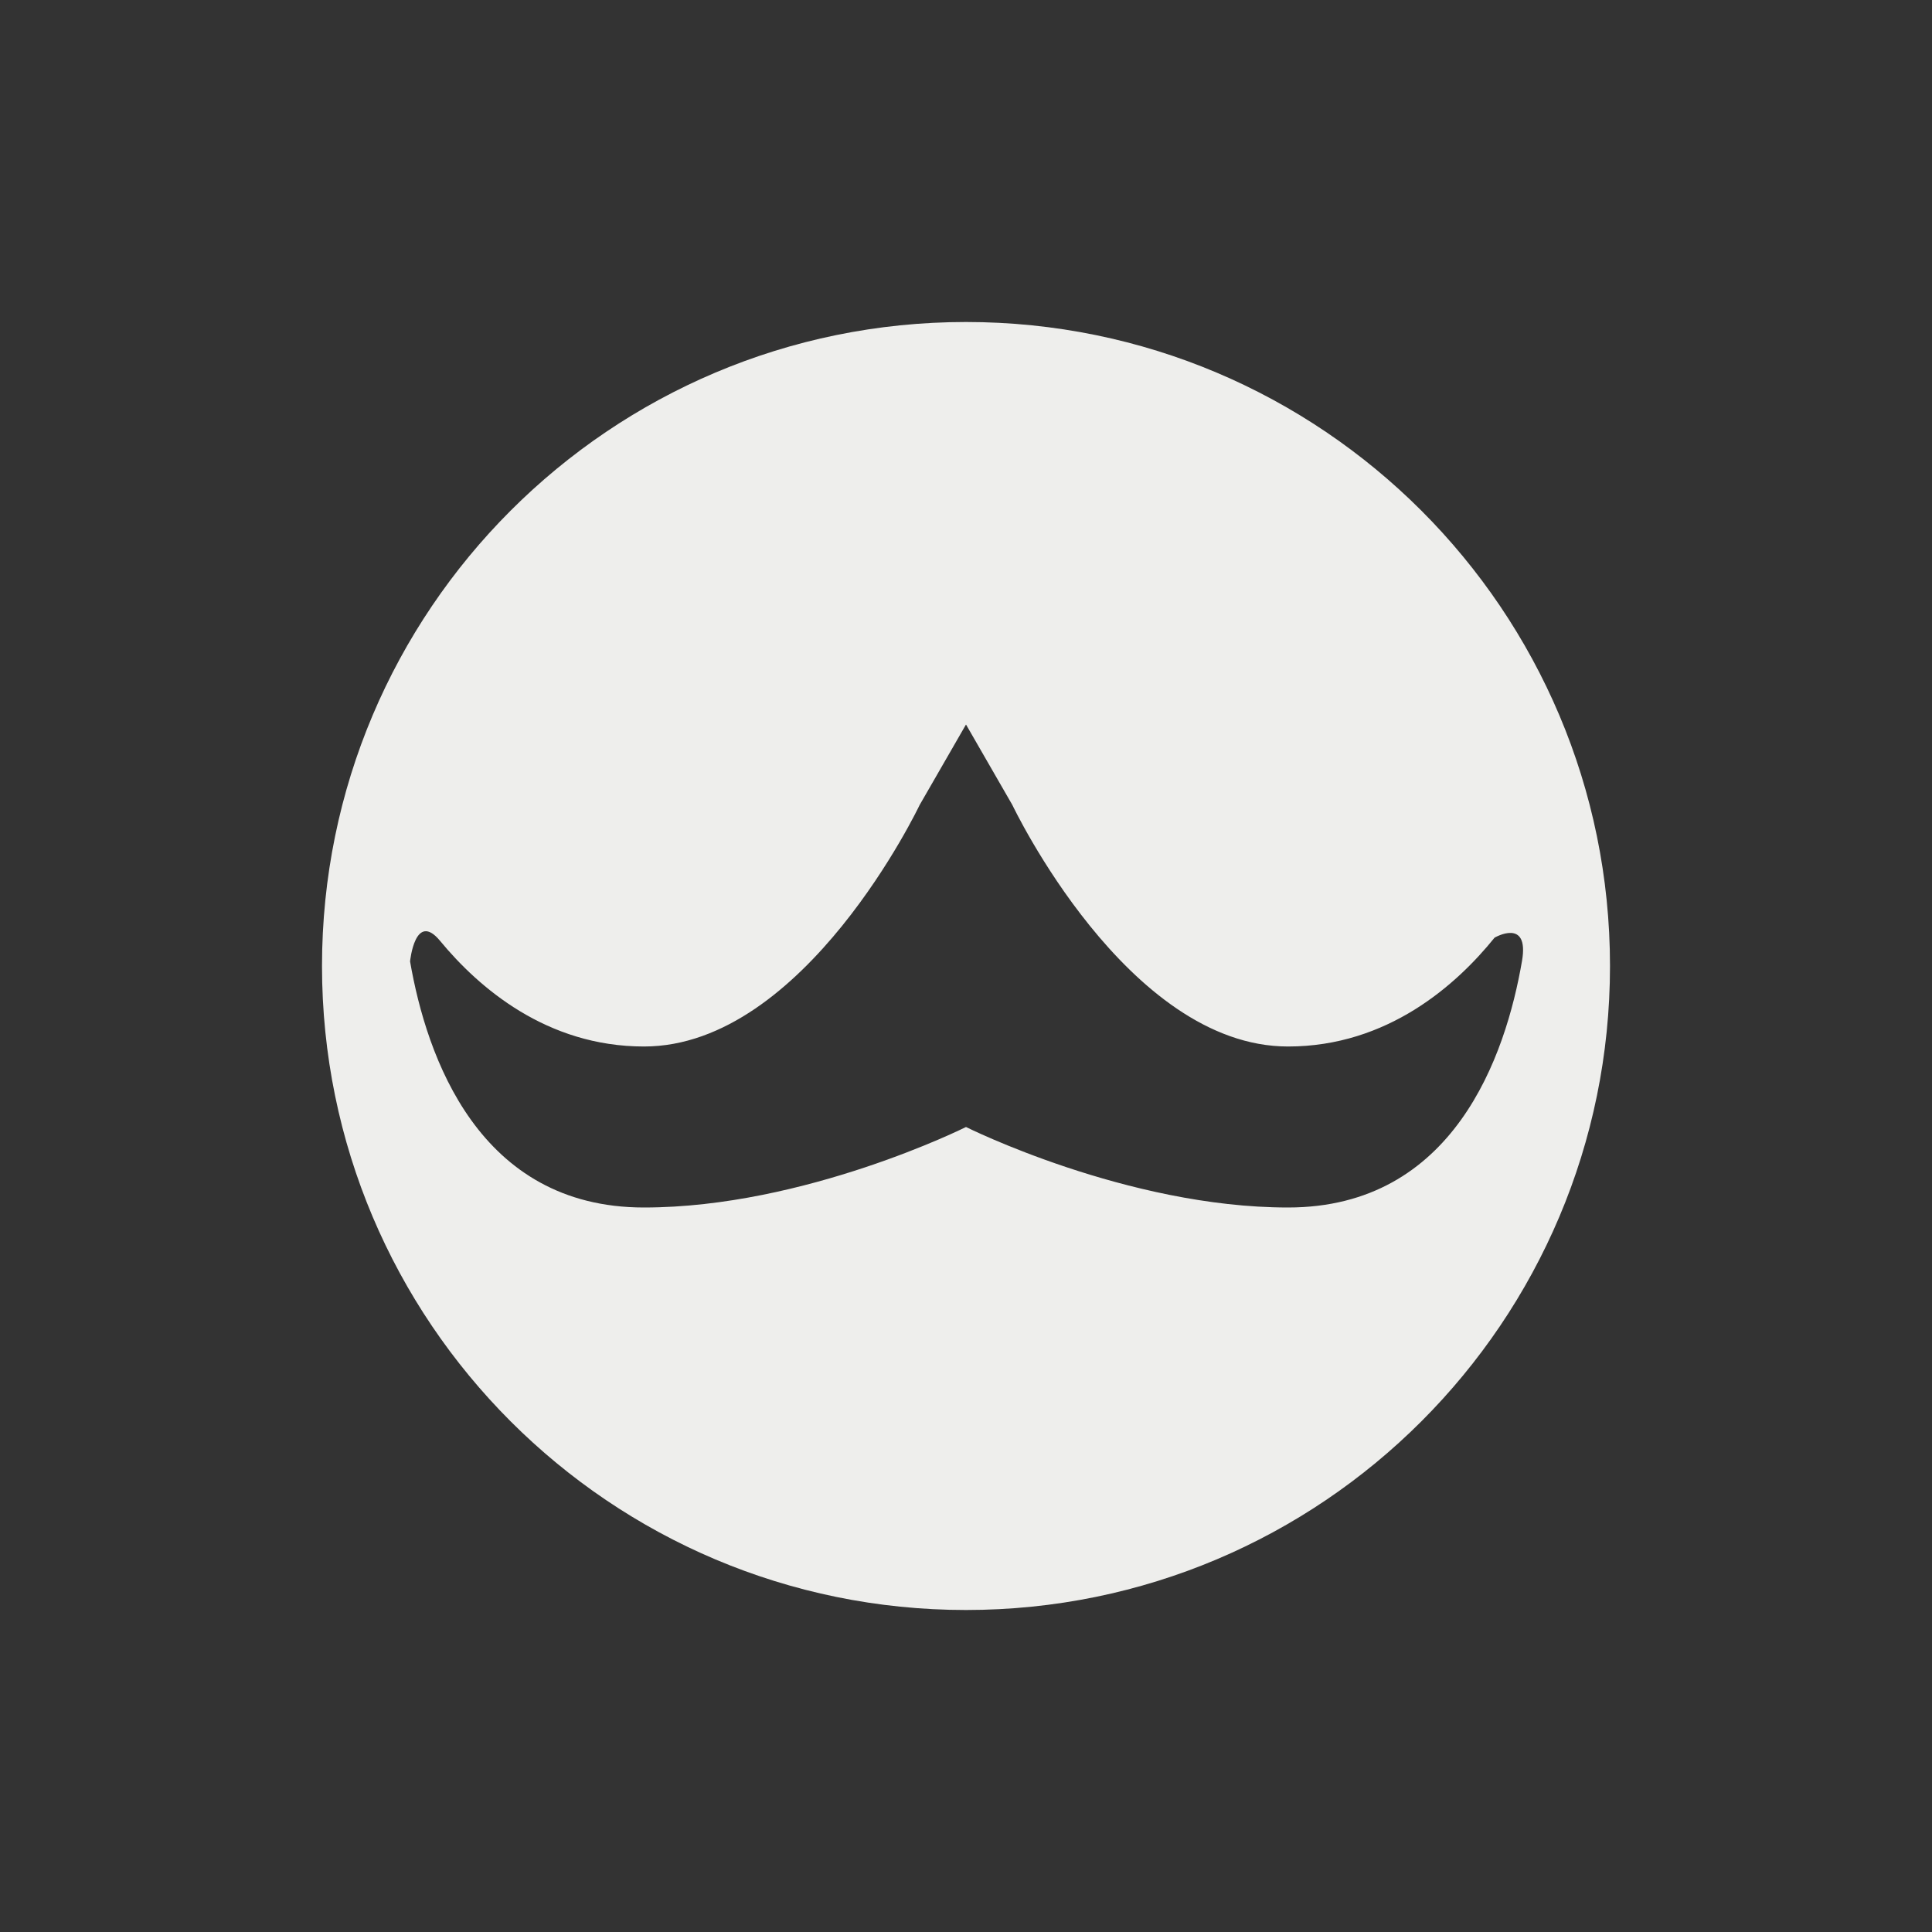<?xml version="1.0" encoding="UTF-8" standalone="no"?>
<svg
   width="24"
   height="24"
   version="1"
   id="svg250473"
   sodipodi:docname="kotatogram-panel.svg"
   inkscape:version="1.1.2 (0a00cf5339, 2022-02-04)"
   xmlns:inkscape="http://www.inkscape.org/namespaces/inkscape"
   xmlns:sodipodi="http://sodipodi.sourceforge.net/DTD/sodipodi-0.dtd"
   xmlns="http://www.w3.org/2000/svg"
   xmlns:svg="http://www.w3.org/2000/svg">
  <rect width="100%" height="100%" fill="#333333" stroke="none"/>
  <sodipodi:namedview
     id="namedview250475"
     pagecolor="#000000"
     bordercolor="#666666"
     borderopacity="1.0"
     inkscape:pageshadow="2"
     inkscape:pageopacity="0"
     inkscape:pagecheckerboard="0"
     showgrid="false"
     inkscape:zoom="34.458333"
     inkscape:cx="12.01451"
     inkscape:cy="12"
     inkscape:window-width="1920"
     inkscape:window-height="1051"
     inkscape:window-x="0"
     inkscape:window-y="29"
     inkscape:window-maximized="1"
     inkscape:current-layer="svg250473" />
  <defs
     id="defs250469">
    <style
       id="current-color-scheme"
       type="text/css">
   .ColorScheme-Text { color:#eeeeec; } .ColorScheme-Highlight { color:#367bf0; } .ColorScheme-NeutralText { color:#ffcc44; } .ColorScheme-PositiveText { color:#3db47e; } .ColorScheme-NegativeText { color:#dd4747; }
  </style>
  </defs>
  <path
     style="fill:currentColor"
     class="ColorScheme-Text"
     d="m 12,4 c -4.418,0 -8,3.582 -8,8 0,4.418 3.582,8 8,8 4.418,0 8,-3.582 8,-8 0,-4.418 -3.582,-8 -8,-8 z m 0,5 0.576,1 c 0,0 1.424,3 3.424,3 1.239,0 2.095,-0.768 2.566,-1.352 0.289,-0.358 0,0 0,0 0,0 0.434,-0.253 0.341,0.289 C 18.704,13.118 18.058,15 16,15 c -2,0 -4,-1 -4,-1 0,0 -2,1 -4,1 -2.054,0 -2.701,-1.874 -2.906,-3.057 -0.094,-0.545 0,0 0,0 0,0 0.062,-0.632 0.373,-0.255 C 5.945,12.267 6.789,13 8,13 c 2,0 3.424,-3 3.424,-3 z"
     id="path250471"
     sodipodi:nodetypes="sssssccsscsscsscsscc" />
</svg>
